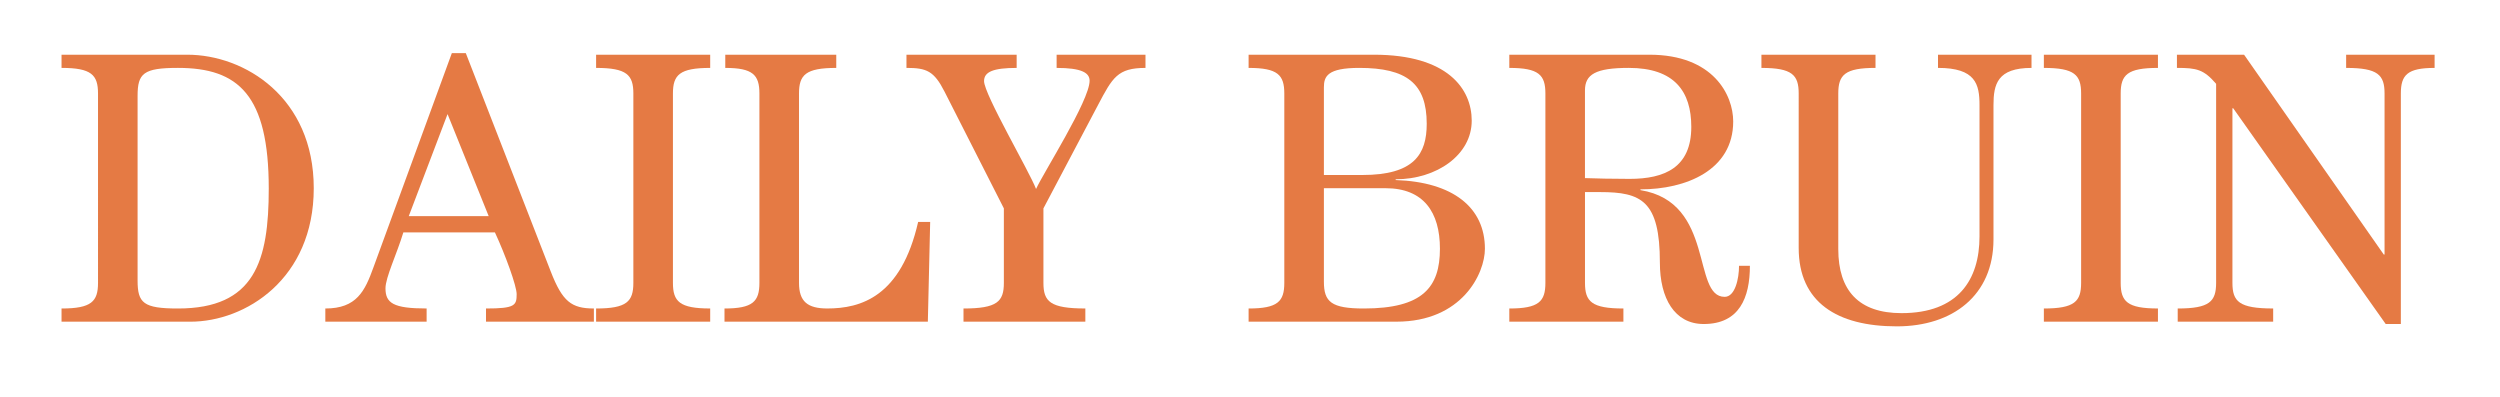 <?xml version="1.0" encoding="utf-8"?>
<!-- Generator: Adobe Illustrator 15.0.2, SVG Export Plug-In  -->

<svg version="1.1"
    xmlns="http://www.w3.org/2000/svg" xmlns:xlink="http://www.w3.org/1999/xlink" xmlns:a="http://ns.adobe.com/AdobeSVGViewerExtensions/3.0/"
    x="0px" y="0px" width="145px" height="23px" viewBox="-3.569 -3.083 145 23"
    overflow="visible" enable-background="new -3.569 -3.083 145 23" xml:space="preserve">
    <style>
        .letter {
            fill: #E57A44;
        }
    </style>
    <defs>
    </defs>
    <path class="letter" d="M0,0.09h7.292c3.331,0,7.337,2.476,7.337,7.743s-3.961,7.742-7.157,7.742H0V14.81
        c1.733,0,2.116-0.405,2.116-1.485V2.341C2.116,1.26,1.733,0.855,0,0.855V0.09z M4.411,13.189c0,1.305,0.338,1.621,2.341,1.621
        c4.457,0,5.267-2.746,5.267-6.955c0-5.424-1.755-7-5.267-7c-2.003,0-2.341,0.315-2.341,1.62V13.189z"/>
    <path class="letter" d="M15.3,15.575V14.81c1.823,0,2.295-1.013,2.791-2.386L22.637,0h0.811l4.929,12.671
        c0.675,1.733,1.193,2.138,2.499,2.138v0.765h-6.257V14.81c1.688,0,1.778-0.18,1.778-0.833c0-0.473-0.653-2.273-1.26-3.579h-5.312
        c-0.383,1.261-1.036,2.611-1.036,3.241c0,0.855,0.45,1.17,2.386,1.17v0.765H15.3z M24.775,9.453l-2.386-5.919l-2.25,5.919H24.775z"
        />
    <path class="letter" d="M37.622,0.09v0.766c-1.778,0-2.161,0.405-2.161,1.485v10.983c0,1.08,0.383,1.485,2.161,1.485v0.765h-6.617
        V14.81c1.778,0,2.161-0.405,2.161-1.485V2.341c0-1.081-0.383-1.485-2.161-1.485V0.09H37.622z"/>
    <path class="letter" d="M50.246,15.575H38.452V14.81c1.643,0,2.025-0.405,2.025-1.485V2.341c0-1.081-0.383-1.485-1.98-1.485V0.09
        h6.437v0.766c-1.778,0-2.161,0.405-2.161,1.485v10.983c0,1.08,0.495,1.485,1.643,1.485c1.936,0,4.276-0.675,5.267-5.019h0.698
        L50.246,15.575z"/>
    <path class="letter" d="M49.005,0.09h6.392v0.766c-1.351,0-1.891,0.225-1.891,0.765c0,0.765,2.633,5.244,3.016,6.257
        c0.427-0.945,3.106-5.131,3.106-6.279c0-0.473-0.495-0.743-1.913-0.743V0.09h5.154v0.766c-1.621,0-1.913,0.562-2.746,2.138
        L56.95,9.003v4.321c0,1.08,0.383,1.485,2.431,1.485v0.765h-7.067V14.81c1.958,0,2.341-0.405,2.341-1.485V9.003l-3.443-6.775
        c-0.608-1.193-1.036-1.373-2.206-1.373V0.09z"/>
    <path class="letter" d="M70.921,2.341c0-1.081-0.383-1.485-2.071-1.485V0.09h7.27c4.276,0,5.671,1.981,5.671,3.826
        c0,1.981-2.025,3.399-4.411,3.399V7.36c3.331,0.112,5.176,1.598,5.176,3.983c0,1.44-1.328,4.231-5.131,4.231h-8.575V14.81
        c1.688,0,2.071-0.405,2.071-1.485V2.341z M75.445,7.067c3.016,0,3.736-1.216,3.736-2.971c0-2.341-1.17-3.241-3.916-3.241
        c-1.846,0-2.048,0.495-2.048,1.125v5.087H75.445z M73.217,7.833v5.424c0,1.17,0.427,1.553,2.318,1.553
        c3.421,0,4.412-1.238,4.412-3.466c0-2.115-0.945-3.511-3.151-3.511H73.217z"/>
    <path class="letter" d="M97.925,12.334c0,1.845-0.608,3.376-2.678,3.376c-1.688,0-2.543-1.486-2.543-3.556
        c0-3.601-1.08-4.096-3.466-4.096h-0.878v5.267c0,1.08,0.383,1.485,2.228,1.485v0.765h-6.617V14.81c1.71,0,2.093-0.405,2.093-1.485
        V2.341c0-1.081-0.383-1.485-2.093-1.485V0.09h8.125c3.713,0,4.861,2.341,4.861,3.872c0,2.835-2.746,3.938-5.379,3.938v0.045
        c4.344,0.698,2.971,6.189,4.884,6.189c0.607,0,0.833-1.058,0.833-1.8H97.925z M88.359,7.247c0.653,0.022,1.553,0.045,2.588,0.045
        c2.025,0,3.579-0.652,3.579-3.016c0-2.048-0.968-3.421-3.624-3.421c-1.936,0-2.543,0.382-2.543,1.305V7.247z"/>
    <path class="letter" d="M105.212,0.855c-1.778,0-2.161,0.405-2.161,1.485v9.025c0,2.409,1.193,3.714,3.668,3.714
        c3.286,0,4.524-1.936,4.524-4.457V3.016c0-1.215-0.225-2.161-2.408-2.161V0.09h5.424v0.766c-1.98,0-2.206,0.945-2.206,2.161v7.787
        c0,3.241-2.363,5.042-5.604,5.042c-3.466,0-5.694-1.396-5.694-4.546V2.341c0-1.081-0.382-1.485-2.161-1.485V0.09h6.617V0.855z"/>
    <path class="letter" d="M121.592,0.09v0.766c-1.778,0-2.161,0.405-2.161,1.485v10.983c0,1.08,0.383,1.485,2.161,1.485v0.765h-6.617
        V14.81c1.778,0,2.161-0.405,2.161-1.485V2.341c0-1.081-0.383-1.485-2.161-1.485V0.09H121.592z"/>
    <path class="letter" d="M126.587,0.09l8.103,11.591h0.045v-9.34c0-1.081-0.383-1.485-2.228-1.485V0.09h5.131v0.766
        c-1.576,0-1.958,0.405-1.958,1.485V15.71h-0.878l-8.845-12.514h-0.045v10.128c0,1.08,0.383,1.485,2.363,1.485v0.765h-5.537V14.81
        c1.846,0,2.228-0.405,2.228-1.485V1.778c-0.72-0.833-1.125-0.923-2.273-0.923V0.09H126.587z"/>
</svg>
